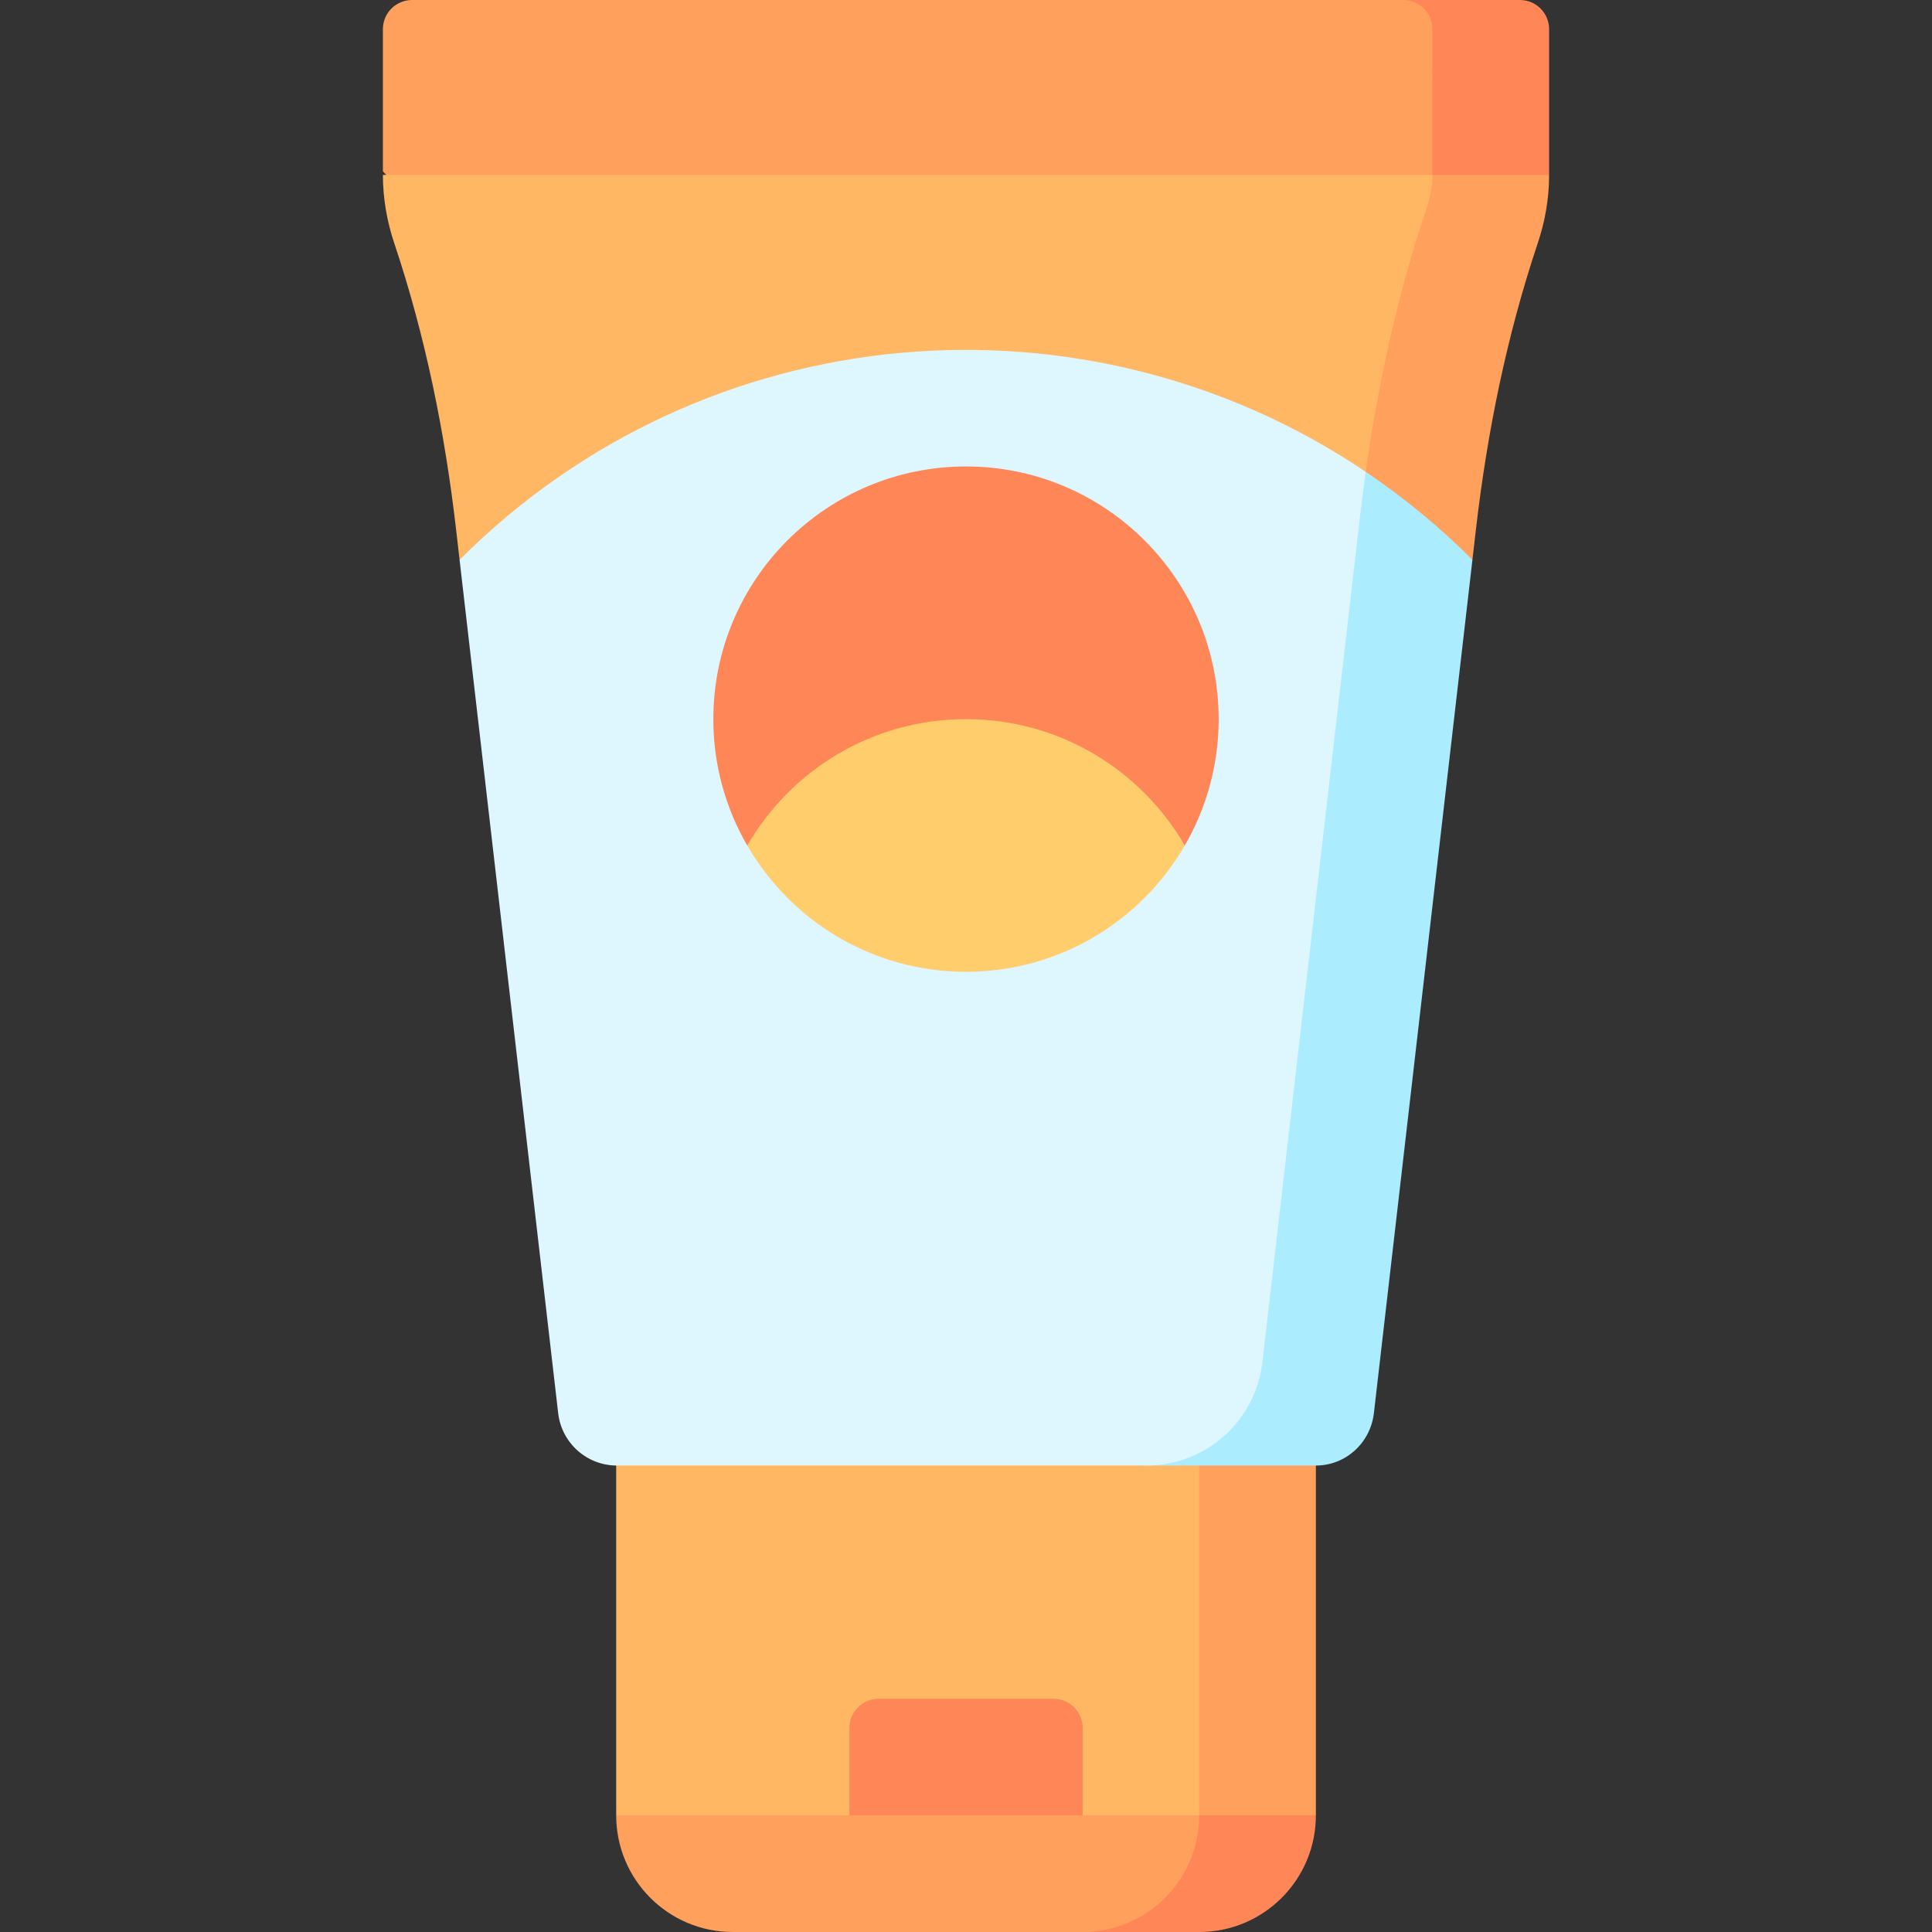 <svg width="32" height="32" viewBox="0 0 32 32" fill="none" xmlns="http://www.w3.org/2000/svg">
<rect x="0" y="0" width="32" height="32" fill="#333333" stroke="none"/>
<g clip-path="url(#clip0_1354_2852)">
<path d="M23.244 0L21.793 4.829L25.658 2.897V0.483C25.658 0.216 25.442 0 25.175 0L23.244 0Z" fill="#FF8657"/>
<path d="M6.342 0.483V2.837C6.364 2.862 6.38 2.879 6.402 2.904L23.724 4.829L23.726 0.483C23.727 0.216 23.51 0 23.243 0L6.825 0C6.558 0 6.342 0.216 6.342 0.483Z" fill="#FFA05C"/>
<path d="M23.724 2.897L19.546 6.085L22.444 9.272H24.388L24.445 8.776C24.632 7.162 24.954 5.568 25.47 4.028C25.593 3.663 25.658 3.282 25.658 2.897H23.724Z" fill="#FFA05C"/>
<path d="M6.342 2.897C6.342 3.282 6.408 3.663 6.53 4.028C7.046 5.568 7.369 7.162 7.555 8.776L7.612 9.272H22.444L22.526 8.554C22.742 6.684 23.106 5.003 23.639 3.414C23.697 3.24 23.727 3.066 23.727 2.897L6.342 2.897Z" fill="#FFB763"/>
<path d="M17.932 28.137V32H19.863C20.93 32 21.795 31.135 21.795 30.068L17.932 28.137Z" fill="#FF8657"/>
<path d="M19.863 30.068L16 28.137L10.206 30.068C10.206 31.135 11.07 32 12.137 32H17.932C18.999 32 19.863 31.135 19.863 30.068Z" fill="#FFA05C"/>
<path d="M17.932 22.342L19.863 30.068H21.795V22.342H17.932Z" fill="#FFA05C"/>
<path d="M10.206 22.342V30.068H14.069L16 29.103L17.932 30.068H19.863V22.342H10.206Z" fill="#FFB763"/>
<path d="M14.069 28.62V30.068H17.932V28.62C17.932 28.353 17.716 28.137 17.449 28.137H14.552C14.285 28.137 14.069 28.353 14.069 28.62Z" fill="#FF8657"/>
<path d="M22.621 7.815L18.99 24.274H21.795C22.29 24.274 22.699 23.898 22.756 23.406L24.388 9.272C23.837 8.72 23.244 8.235 22.621 7.815Z" fill="#ABECFF"/>
<path d="M22.621 7.815C18.007 4.702 11.697 5.187 7.612 9.272L9.245 23.406C9.302 23.901 9.72 24.274 10.218 24.274H18.99C19.971 24.274 20.796 23.538 20.909 22.564L22.526 8.554C22.555 8.304 22.587 8.058 22.621 7.815Z" fill="#DEF7FF"/>
<path d="M16 7.726C13.689 7.726 11.815 9.6 11.815 11.912C11.815 12.674 12.02 13.388 12.376 14.004H19.624C19.98 13.388 20.185 12.674 20.185 11.912C20.185 9.6 18.311 7.726 16 7.726Z" fill="#FF8657"/>
<path d="M16 11.911C14.451 11.911 13.1 12.753 12.377 14.004C13.1 15.255 14.451 16.096 16 16.096C17.549 16.096 18.9 15.255 19.624 14.004C18.9 12.753 17.549 11.911 16 11.911Z" fill="#FFCD6B"/>
</g>
<defs>
<clipPath id="clip0_1354_2852">
<rect width="32" height="32" fill="white"/>
</clipPath>
</defs>
</svg>
